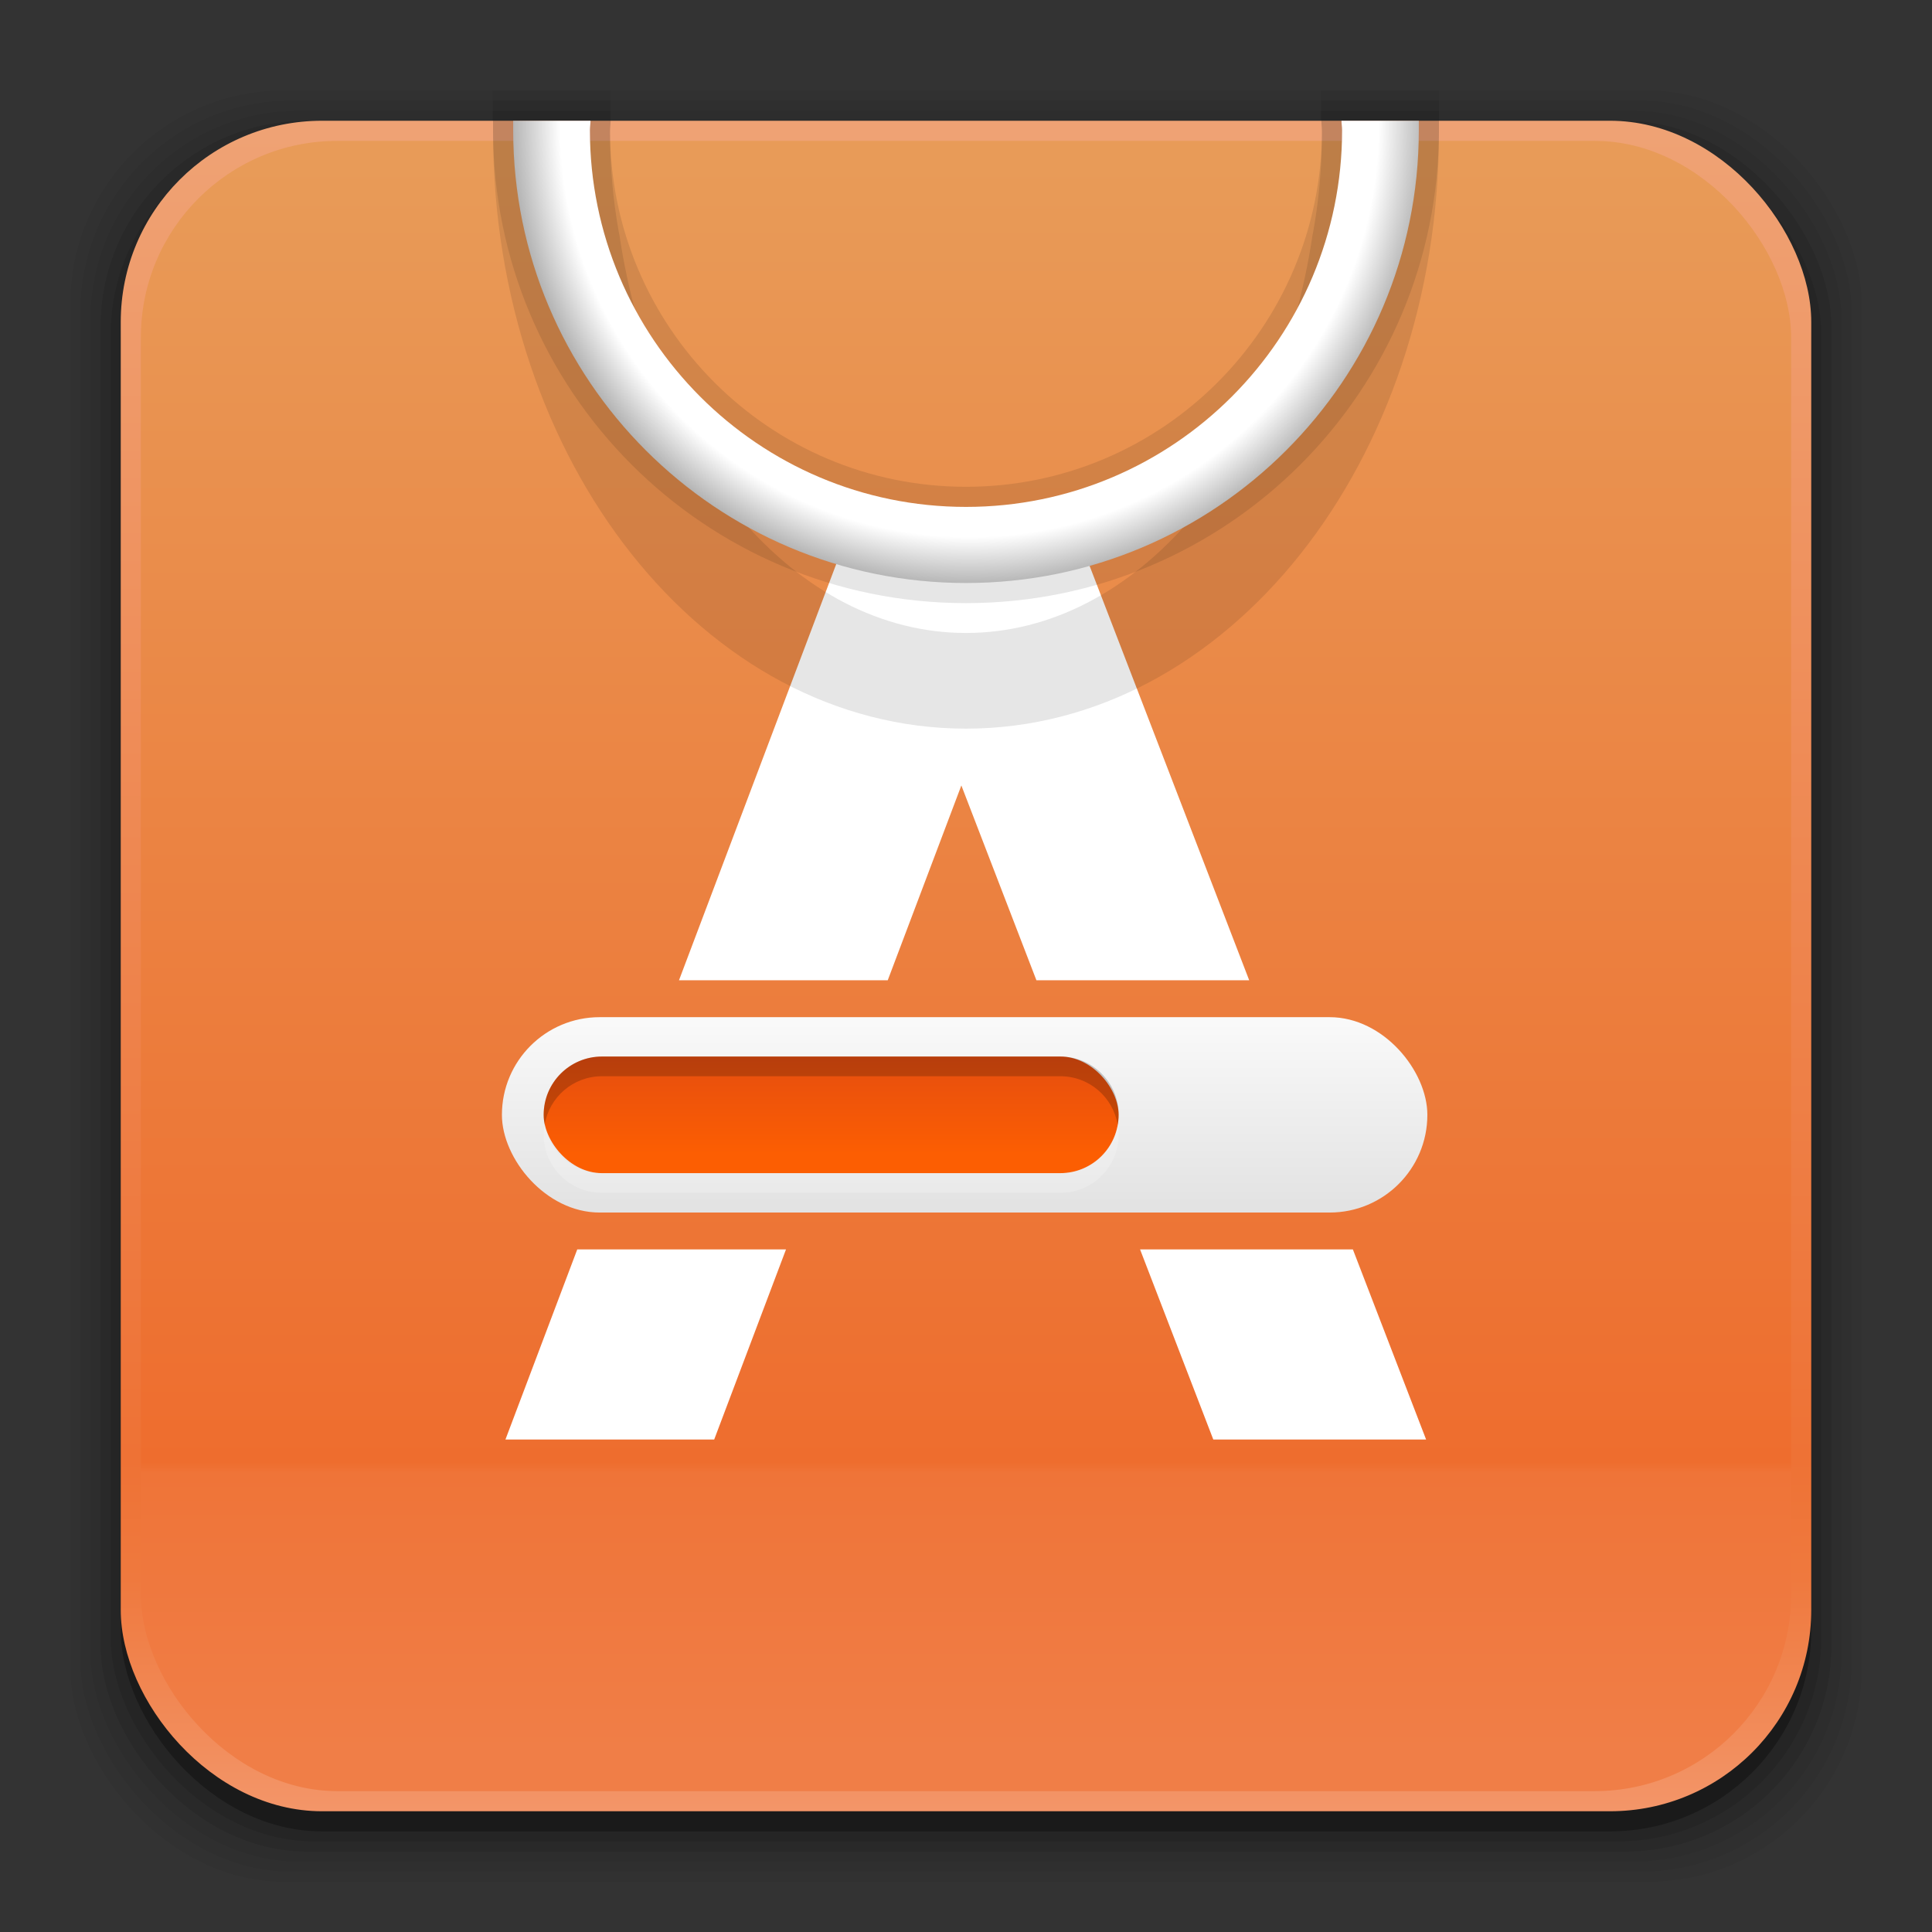 <?xml version="1.0" encoding="UTF-8" standalone="no"?>
<!-- Created with Inkscape (http://www.inkscape.org/) -->

<svg
   xmlns:dc="http://purl.org/dc/elements/1.1/"
   xmlns:cc="http://creativecommons.org/ns#"
   xmlns:rdf="http://www.w3.org/1999/02/22-rdf-syntax-ns#"
   xmlns:svg="http://www.w3.org/2000/svg"
   xmlns="http://www.w3.org/2000/svg"
   xmlns:xlink="http://www.w3.org/1999/xlink"
   xmlns:sodipodi="http://sodipodi.sourceforge.net/DTD/sodipodi-0.dtd"
   xmlns:inkscape="http://www.inkscape.org/namespaces/inkscape"
   width="96"
   height="96"
   id="svg2"
   version="1.1"
   inkscape:version="0.91 r13725"
   sodipodi:docname="software-center.svg">
  <rect width="100%" height="100%" fill="#333333" stroke="none"/>
  <defs
     id="defs4">
    <linearGradient
       inkscape:collect="always"
       id="linearGradient4331">
      <stop
         style="stop-color:#e3e3e3;stop-opacity:1"
         offset="0"
         id="stop4333" />
      <stop
         style="stop-color:#fafafa;stop-opacity:1"
         offset="1"
         id="stop4335" />
    </linearGradient>
    <linearGradient
       inkscape:collect="always"
       id="linearGradient4323">
      <stop
         style="stop-color:#fc5e02;stop-opacity:1"
         offset="0"
         id="stop4325" />
      <stop
         style="stop-color:#e64e0f;stop-opacity:1"
         offset="1"
         id="stop4327" />
    </linearGradient>
    <linearGradient
       inkscape:collect="always"
       id="linearGradient3153">
      <stop
         style="stop-color:#ffffff;stop-opacity:1"
         offset="0"
         id="stop3155" />
      <stop
         id="stop3163"
         offset="0.714"
         style="stop-color:#ffffff;stop-opacity:1" />
      <stop
         style="stop-color:#000000;stop-opacity:1"
         offset="1"
         id="stop3157" />
    </linearGradient>
    <linearGradient
       id="linearGradient3090"
       inkscape:collect="always">
      <stop
         id="stop3092"
         offset="0"
         style="stop-color:#f07e47;stop-opacity:1" />
      <stop
         style="stop-color:#ef7438;stop-opacity:1"
         offset="0.175"
         id="stop3098" />
      <stop
         style="stop-color:#ee6d2e;stop-opacity:1"
         offset="0.182"
         id="stop3096" />
      <stop
         id="stop3094"
         offset="1"
         style="stop-color:#e89b58;stop-opacity:1" />
    </linearGradient>
    <linearGradient
       inkscape:collect="always"
       id="linearGradient3083">
      <stop
         style="stop-color:#f39568;stop-opacity:1"
         offset="0"
         id="stop3086" />
      <stop
         id="stop3102"
         offset="0.137"
         style="stop-color:#ef793e;stop-opacity:1" />
      <stop
         id="stop3100"
         offset="0.209"
         style="stop-color:#ee7235;stop-opacity:1" />
      <stop
         style="stop-color:#efa274;stop-opacity:1"
         offset="1"
         id="stop3088" />
    </linearGradient>
    <inkscape:perspective
       sodipodi:type="inkscape:persp3d"
       inkscape:vp_x="0 : 48 : 1"
       inkscape:vp_y="0 : 1000 : 0"
       inkscape:vp_z="96 : 48 : 1"
       inkscape:persp3d-origin="48 : 32 : 1"
       id="perspective3054" />
    <linearGradient
       id="linearGradient4357"
       inkscape:collect="always">
      <stop
         id="stop4359"
         offset="0"
         style="stop-color:#ded3d6;stop-opacity:1" />
      <stop
         id="stop4361"
         offset="1"
         style="stop-color:#f7ebef;stop-opacity:1" />
    </linearGradient>
    <linearGradient
       inkscape:collect="always"
       id="linearGradient3558">
      <stop
         style="stop-color:#ded3d6;stop-opacity:1"
         offset="0"
         id="stop3560" />
      <stop
         style="stop-color:#efebef;stop-opacity:1"
         offset="1"
         id="stop3562" />
    </linearGradient>
    <linearGradient
       id="linearGradient3076"
       inkscape:collect="always">
      <stop
         id="stop3078"
         offset="0"
         style="stop-color:#ffe7f7;stop-opacity:1" />
      <stop
         id="stop3080"
         offset="1"
         style="stop-color:#ffc3ef;stop-opacity:1" />
    </linearGradient>
    <linearGradient
       id="linearGradient3070"
       inkscape:collect="always">
      <stop
         id="stop3072"
         offset="0"
         style="stop-color:#943410;stop-opacity:1" />
      <stop
         id="stop3074"
         offset="1"
         style="stop-color:#dc7952;stop-opacity:1" />
    </linearGradient>
    <linearGradient
       inkscape:collect="always"
       id="linearGradient3059">
      <stop
         style="stop-color:#a53810;stop-opacity:1"
         offset="0"
         id="stop3061" />
      <stop
         style="stop-color:#e75911;stop-opacity:1"
         offset="1"
         id="stop3064" />
    </linearGradient>
    <linearGradient
       inkscape:collect="always"
       id="linearGradient3048">
      <stop
         style="stop-color:#c16d16;stop-opacity:1"
         offset="0"
         id="stop3050" />
      <stop
         style="stop-color:#ff8e31;stop-opacity:1"
         offset="1"
         id="stop3052" />
    </linearGradient>
    <linearGradient
       inkscape:collect="always"
       id="linearGradient3119">
      <stop
         style="stop-color:#92948f;stop-opacity:0"
         offset="0"
         id="stop3121" />
      <stop
         id="stop3123"
         offset="0.428"
         style="stop-color:#9b9e98;stop-opacity:1" />
      <stop
         style="stop-color:#939690;stop-opacity:0"
         offset="1"
         id="stop3125" />
    </linearGradient>
    <linearGradient
       id="linearGradient3073"
       inkscape:collect="always">
      <stop
         id="stop3075"
         offset="0"
         style="stop-color:#ffffff;stop-opacity:0" />
      <stop
         style="stop-color:#ffffff;stop-opacity:1"
         offset="0.459"
         id="stop3085" />
      <stop
         id="stop3083"
         offset="1"
         style="stop-color:#ffffff;stop-opacity:0" />
    </linearGradient>
    <linearGradient
       inkscape:collect="always"
       id="linearGradient3047">
      <stop
         style="stop-color:#000000;stop-opacity:1"
         offset="0"
         id="stop3049" />
      <stop
         id="stop3055"
         offset="0.061"
         style="stop-color:#1a1a1a;stop-opacity:1" />
      <stop
         style="stop-color:#333333;stop-opacity:1"
         offset="0.165"
         id="stop3057" />
      <stop
         id="stop3059"
         offset="0.554"
         style="stop-color:#4d4d4d;stop-opacity:1" />
      <stop
         style="stop-color:#999999;stop-opacity:1"
         offset="1"
         id="stop3051" />
    </linearGradient>
    <linearGradient
       id="linearGradient3041"
       inkscape:collect="always">
      <stop
         id="stop3043"
         offset="0"
         style="stop-color:#1a1a1a;stop-opacity:1" />
      <stop
         id="stop3045"
         offset="1"
         style="stop-color:#808080;stop-opacity:1" />
    </linearGradient>
    <linearGradient
       inkscape:collect="always"
       id="linearGradient3029">
      <stop
         style="stop-color:#333333;stop-opacity:1"
         offset="0"
         id="stop3031" />
      <stop
         style="stop-color:#e0e0dd;stop-opacity:0;"
         offset="1"
         id="stop3033" />
    </linearGradient>
    <linearGradient
       inkscape:collect="always"
       xlink:href="#linearGradient3029"
       id="linearGradient3035"
       x1="35.355"
       y1="1030.362"
       x2="35.355"
       y2="975.333"
       gradientUnits="userSpaceOnUse"
       gradientTransform="matrix(1.164,0,0,1.164,-7.863,-164.236)" />
    <linearGradient
       inkscape:collect="always"
       xlink:href="#linearGradient3041"
       id="linearGradient3039"
       gradientUnits="userSpaceOnUse"
       x1="35.355"
       y1="1030.362"
       x2="35.355"
       y2="975.333"
       gradientTransform="matrix(1.122,0,0,1.122,-5.85,-122.188)" />
    <linearGradient
       inkscape:collect="always"
       xlink:href="#linearGradient3047"
       id="linearGradient3053"
       x1="40"
       y1="1043.434"
       x2="39.286"
       y2="972.333"
       gradientUnits="userSpaceOnUse" />
    <linearGradient
       inkscape:collect="always"
       xlink:href="#linearGradient3073"
       id="linearGradient3113"
       gradientUnits="userSpaceOnUse"
       gradientTransform="translate(0,-956.362)"
       x1="14.869"
       y1="978.904"
       x2="24.527"
       y2="969.247" />
    <linearGradient
       inkscape:collect="always"
       xlink:href="#linearGradient3073"
       id="linearGradient3115"
       gradientUnits="userSpaceOnUse"
       gradientTransform="matrix(-1,0,0,1,96,-956.362)"
       x1="15.152"
       y1="978.621"
       x2="26.264"
       y2="967.509" />
    <linearGradient
       inkscape:collect="always"
       xlink:href="#linearGradient3119"
       id="linearGradient3117"
       gradientUnits="userSpaceOnUse"
       gradientTransform="translate(0,-956.362)"
       x1="13.132"
       y1="980.641"
       x2="25.55"
       y2="967.866" />
    <linearGradient
       inkscape:collect="always"
       xlink:href="#linearGradient3119"
       id="linearGradient3129"
       gradientUnits="userSpaceOnUse"
       gradientTransform="matrix(-1,0,0,1,96,0)"
       x1="13.132"
       y1="980.641"
       x2="25.55"
       y2="967.866" />
    <linearGradient
       inkscape:collect="always"
       xlink:href="#linearGradient3048"
       id="linearGradient3054"
       x1="49.268"
       y1="996.573"
       x2="49.268"
       y2="1045.863"
       gradientUnits="userSpaceOnUse" />
    <linearGradient
       inkscape:collect="always"
       xlink:href="#linearGradient3048"
       id="linearGradient3058"
       x1="115.803"
       y1="985.472"
       x2="115.803"
       y2="1033.554"
       gradientUnits="userSpaceOnUse" />
    <linearGradient
       inkscape:collect="always"
       xlink:href="#linearGradient3076"
       id="linearGradient3055"
       gradientUnits="userSpaceOnUse"
       x1="115.803"
       y1="985.472"
       x2="115.803"
       y2="1025.364"
       gradientTransform="matrix(1.414,0,0,1.414,-119.787,-419.055)" />
    <linearGradient
       inkscape:collect="always"
       xlink:href="#linearGradient3059"
       id="linearGradient3066"
       x1="22.542"
       y1="1043.397"
       x2="22.542"
       y2="964.459"
       gradientUnits="userSpaceOnUse" />
    <linearGradient
       inkscape:collect="always"
       xlink:href="#linearGradient3070"
       id="linearGradient3068"
       x1="53.796"
       y1="1046.023"
       x2="53.796"
       y2="962.974"
       gradientUnits="userSpaceOnUse" />
    <linearGradient
       inkscape:collect="always"
       xlink:href="#linearGradient3076"
       id="linearGradient3086"
       gradientUnits="userSpaceOnUse"
       gradientTransform="matrix(1.414,0,0,1.414,-119.787,-417.126)"
       x1="115.803"
       y1="985.472"
       x2="115.803"
       y2="1025.364" />
    <linearGradient
       inkscape:collect="always"
       xlink:href="#linearGradient3076"
       id="linearGradient3091"
       gradientUnits="userSpaceOnUse"
       gradientTransform="matrix(1.414,0,0,1.414,-119.787,-418.126)"
       x1="115.803"
       y1="985.472"
       x2="115.803"
       y2="1025.364" />
    <linearGradient
       inkscape:collect="always"
       xlink:href="#linearGradient3076"
       id="linearGradient3093"
       gradientUnits="userSpaceOnUse"
       gradientTransform="matrix(1.414,0,0,1.414,-119.787,-1375.417)"
       x1="115.803"
       y1="985.472"
       x2="115.803"
       y2="1025.364" />
    <linearGradient
       inkscape:collect="always"
       xlink:href="#linearGradient3558"
       id="linearGradient3564"
       x1="93.242"
       y1="1027.262"
       x2="93.242"
       y2="980.726"
       gradientUnits="userSpaceOnUse" />
    <linearGradient
       inkscape:collect="always"
       xlink:href="#linearGradient3558"
       id="linearGradient4350"
       gradientUnits="userSpaceOnUse"
       x1="93.242"
       y1="1027.262"
       x2="93.242"
       y2="980.726" />
    <linearGradient
       inkscape:collect="always"
       xlink:href="#linearGradient4357"
       id="linearGradient4354"
       gradientUnits="userSpaceOnUse"
       x1="93.242"
       y1="1027.262"
       x2="93.242"
       y2="980.726"
       gradientTransform="translate(-56.572,0)" />
    <linearGradient
       inkscape:collect="always"
       xlink:href="#linearGradient4357"
       id="linearGradient3067"
       gradientUnits="userSpaceOnUse"
       gradientTransform="translate(106.089,0)"
       x1="93.242"
       y1="1027.262"
       x2="93.242"
       y2="980.726" />
    <linearGradient
       inkscape:collect="always"
       xlink:href="#linearGradient3090"
       id="linearGradient3071"
       gradientUnits="userSpaceOnUse"
       x1="22.542"
       y1="1043.397"
       x2="22.542"
       y2="964.459" />
    <linearGradient
       inkscape:collect="always"
       xlink:href="#linearGradient3083"
       id="linearGradient3074"
       gradientUnits="userSpaceOnUse"
       x1="53.796"
       y1="1046.249"
       x2="53.796"
       y2="962.974" />
    <radialGradient
       inkscape:collect="always"
       xlink:href="#linearGradient3153"
       id="radialGradient3159"
       cx="54.881"
       cy="34.524"
       fx="54.881"
       fy="34.524"
       r="22.501"
       gradientTransform="matrix(1.6150702e-6,-1.274,1.265,0,4.496,76.125)"
       gradientUnits="userSpaceOnUse" />
    <linearGradient
       x1="229.45"
       y1="436.23"
       gradientTransform="matrix(1.018,0,0,-1,-4.143,1381)"
       x2="229.45"
       gradientUnits="userSpaceOnUse"
       xlink:href="#linearGradient4147"
       y2="457"
       id="linearGradient4842" />
    <linearGradient
       id="linearGradient4147">
      <stop
         offset="0"
         id="stop4149" />
      <stop
         offset="1"
         style="stop-opacity:0"
         id="stop4151" />
    </linearGradient>
    <filter
       color-interpolation-filters="sRGB"
       id="filter4848">
      <feGaussianBlur
         stdDeviation="0.189"
         id="feGaussianBlur4850" />
    </filter>
    <radialGradient
       r="56"
       gradientTransform="matrix(1,0,0,0.143,0,116.57)"
       cx="88"
       cy="136"
       gradientUnits="userSpaceOnUse"
       xlink:href="#linearGradient4147"
       id="radialGradient4803" />
    <filter
       color-interpolation-filters="sRGB"
       height="1.786"
       x="-.056"
       y="-.393"
       width="1.112"
       id="filter7008-1-41">
      <feGaussianBlur
         stdDeviation="2.622"
         id="feGaussianBlur7010-9-35" />
    </filter>
    <linearGradient
       x1="232"
       y1="948.36"
       gradientTransform="translate(2.7781e-6,-0.125)"
       x2="232"
       gradientUnits="userSpaceOnUse"
       xlink:href="#linearGradient5449"
       y2="951.36"
       id="linearGradient4806" />
    <linearGradient
       id="linearGradient5449">
      <stop
         offset="0"
         style="stop-color:#ed5012"
         id="stop5451" />
      <stop
         offset="1"
         style="stop-color:#bc3f0e"
         id="stop5453" />
    </linearGradient>
    <linearGradient
       x1="229.45"
       y1="436.23"
       gradientTransform="translate(0,476.36)"
       x2="229.45"
       gradientUnits="userSpaceOnUse"
       xlink:href="#radialGradient4201"
       y2="469"
       id="linearGradient4808" />
    <radialGradient
       r="145.95"
       gradientTransform="matrix(.542 0 0 .542 338.17 67.963)"
       cx="-514.13"
       cy="9.81"
       gradientUnits="userSpaceOnUse"
       id="radialGradient4201">
      <stop
         offset="0"
         style="stop-color:#ed8246"
         id="stop4203" />
      <stop
         offset=".683"
         style="stop-color:#ee6d2e"
         id="stop4205" />
      <stop
         offset=".701"
         style="stop-color:#ef783d"
         id="stop4207" />
      <stop
         offset="1"
         style="stop-color:#f07f48"
         id="stop4209" />
    </radialGradient>
    <linearGradient
       x1="225"
       y1="972.36"
       gradientTransform="translate(0,-64)"
       x2="225"
       gradientUnits="userSpaceOnUse"
       xlink:href="#linearGradient5410"
       y2="976.36"
       id="linearGradient4810" />
    <linearGradient
       id="linearGradient5410">
      <stop
         offset="0"
         style="stop-color:#e55016"
         id="stop5412" />
      <stop
         offset="1"
         style="stop-color:#c44c1c"
         id="stop5414" />
    </linearGradient>
    <linearGradient
       x1="231.84"
       y1="912.3"
       x2="232.16"
       gradientUnits="userSpaceOnUse"
       xlink:href="#linearGradient5428"
       y2="907.33"
       id="linearGradient4812" />
    <linearGradient
       id="linearGradient5428">
      <stop
         offset="0"
         style="stop-color:#ed9666"
         id="stop5430" />
      <stop
         offset="1"
         style="stop-color:#ed9666;stop-opacity:0"
         id="stop5432" />
    </linearGradient>
    <linearGradient
       x1="214.38"
       y1="433.75"
       gradientTransform="translate(0,476.36)"
       x2="214.38"
       gradientUnits="userSpaceOnUse"
       xlink:href="#linearGradient5416"
       y2="436"
       id="linearGradient4814" />
    <linearGradient
       id="linearGradient5416">
      <stop
         offset="0"
         style="stop-color:#d64912"
         id="stop5418" />
      <stop
         offset="1"
         style="stop-color:#d64912;stop-opacity:0"
         id="stop5420" />
    </linearGradient>
    <linearGradient
       x1="215"
       y1="434.5"
       gradientTransform="translate(0,476.36)"
       x2="221"
       gradientUnits="userSpaceOnUse"
       xlink:href="#linearGradient4147"
       y2="434.5"
       id="linearGradient4816" />
    <radialGradient
       r="14.5"
       gradientTransform="matrix(7.7509e-7,1.517,-1.931,9.8648e-7,1051.6,590.19)"
       cx="213"
       cy="434.26"
       gradientUnits="userSpaceOnUse"
       xlink:href="#linearGradient5404"
       id="radialGradient4822" />
    <linearGradient
       id="linearGradient5404">
      <stop
         offset="0"
         style="stop-color:#e89c59"
         id="stop5406" />
      <stop
         offset="1"
         style="stop-color:#e89c59;stop-opacity:0"
         id="stop5408" />
    </linearGradient>
    <clipPath
       clipPathUnits="userSpaceOnUse"
       id="clipPath5047">
      <rect
         x="56"
         y="56"
         width="64"
         height="8"
         style="opacity:.596;color:#000000;fill:#f0f"
         id="rect5049" />
    </clipPath>
    <filter
       color-interpolation-filters="sRGB"
       height="1.375"
       x="-.036"
       y="-.188"
       width="1.071"
       id="filter5055">
      <feGaussianBlur
         stdDeviation="0.625"
         id="feGaussianBlur5057" />
    </filter>
    <linearGradient
       x1="232"
       y1="901.11"
       x2="232"
       gradientUnits="userSpaceOnUse"
       xlink:href="#linearGradient5070"
       y2="896.24"
       id="linearGradient5076" />
    <linearGradient
       id="linearGradient5070">
      <stop
         offset="0"
         style="stop-color:#520"
         id="stop5072" />
      <stop
         offset="1"
         style="stop-color:#520;stop-opacity:0"
         id="stop5074" />
    </linearGradient>
    <clipPath
       clipPathUnits="userSpaceOnUse"
       id="clipPath5066">
      <path
         style="fill:#f0f"
         d="m211 901.11h42l-3-2.25 1.125-1.5h-38.25l1.125 1.5z"
         id="path5068" />
    </clipPath>
    <filter
       color-interpolation-filters="sRGB"
       height="1.835"
       x="-0.087"
       y="-.418"
       width="1.174"
       id="filter5090">
      <feGaussianBlur
         stdDeviation="0.653"
         id="feGaussianBlur5092" />
    </filter>
    <radialGradient
       r="8"
       gradientTransform="matrix(1,0,0,0.125,0,56)"
       cx="72"
       cy="64"
       gradientUnits="userSpaceOnUse"
       xlink:href="#linearGradient5416"
       id="radialGradient4981" />
    <linearGradient
       x1="227"
       y1="431"
       gradientTransform="translate(-1.5625e-8,540.36)"
       x2="227"
       gradientUnits="userSpaceOnUse"
       xlink:href="#linearGradient5436"
       y2="439"
       id="linearGradient4945" />
    <linearGradient
       id="linearGradient5436">
      <stop
         offset="0"
         style="stop-color:#f07e51"
         id="stop5438" />
      <stop
         offset="1"
         style="stop-color:#ec5d24"
         id="stop5440" />
    </linearGradient>
    <linearGradient
       x1="232"
       y1="428"
       gradientTransform="matrix(1.071,0,0,1,-16.571,540.11)"
       x2="232"
       gradientUnits="userSpaceOnUse"
       xlink:href="#linearGradient5442"
       y2="431"
       id="linearGradient4826" />
    <linearGradient
       id="linearGradient5442">
      <stop
         offset="0"
         style="stop-color:#ef7545"
         id="stop5444" />
      <stop
         offset="1"
         style="stop-color:#eb5114"
         id="stop5446" />
    </linearGradient>
    <linearGradient
       x1="72"
       y1="42"
       x2="72"
       gradientUnits="userSpaceOnUse"
       xlink:href="#linearGradient5416"
       y2="44"
       id="linearGradient4955" />
    <linearGradient
       x1="72"
       y1="42"
       gradientTransform="matrix(0.375,0,0,0.375,211,955.36)"
       x2="72"
       gradientUnits="userSpaceOnUse"
       xlink:href="#linearGradient5416"
       y2="44"
       id="linearGradient4959" />
    <linearGradient
       x1="72"
       y1="64"
       x2="72"
       gradientUnits="userSpaceOnUse"
       xlink:href="#linearGradient5014"
       y2="60"
       id="linearGradient5012" />
    <linearGradient
       id="linearGradient5014">
      <stop
         offset="0"
         style="stop-color:#612d15"
         id="stop5016" />
      <stop
         offset="1"
         style="stop-color:#8a3f1e;stop-opacity:0"
         id="stop5018" />
    </linearGradient>
    <radialGradient
       r="8"
       gradientTransform="matrix(1,0,0,0.125,3.7000001e-6,56)"
       cx="72"
       cy="64"
       gradientUnits="userSpaceOnUse"
       xlink:href="#linearGradient5014"
       id="radialGradient4990" />
    <radialGradient
       r="8.938"
       gradientTransform="matrix(1,0,0,0.119,0,57.328)"
       cx="72"
       cy="65.062"
       gradientUnits="userSpaceOnUse"
       xlink:href="#linearGradient4100-5"
       id="radialGradient5007" />
    <linearGradient
       id="linearGradient4100-5">
      <stop
         offset="0"
         style="stop-color:#fff"
         id="stop4102-6" />
      <stop
         offset="1"
         style="stop-color:#fff;stop-opacity:0"
         id="stop4104-89" />
    </linearGradient>
    <linearGradient
       x1="72"
       y1="64"
       gradientTransform="matrix(0.375,0,0,0.375,211,955.36)"
       x2="72"
       gradientUnits="userSpaceOnUse"
       xlink:href="#linearGradient5014"
       y2="60"
       id="linearGradient5030" />
    <radialGradient
       r="8"
       gradientTransform="matrix(0.375,0,0,0.047,211,976.36)"
       cx="72"
       cy="64"
       gradientUnits="userSpaceOnUse"
       xlink:href="#linearGradient5014"
       id="radialGradient5032" />
    <radialGradient
       r="8.938"
       gradientTransform="matrix(0.375,0,0,0.045,211,976.86)"
       cx="72"
       cy="65.062"
       gradientUnits="userSpaceOnUse"
       xlink:href="#linearGradient4100-5"
       id="radialGradient5034" />
    <linearGradient
       x1="232"
       y1="404.5"
       gradientTransform="matrix(1,0,0,0.375,0,793.49)"
       x2="253"
       gradientUnits="userSpaceOnUse"
       spreadMethod="reflect"
       xlink:href="#linearGradient4100-5"
       y2="404.5"
       id="linearGradient4832" />
    <filter
       color-interpolation-filters="sRGB"
       height="1.24"
       x="-.12"
       y="-.12"
       width="1.24"
       id="filter4909">
      <feGaussianBlur
         stdDeviation="2.4"
         id="feGaussianBlur4911" />
    </filter>
    <linearGradient
       x1="230.88"
       y1="934.11"
       x2="230.88"
       gradientUnits="userSpaceOnUse"
       xlink:href="#linearGradient4865"
       y2="930.36"
       id="linearGradient4871" />
    <linearGradient
       id="linearGradient4865">
      <stop
         offset="0"
         style="stop-color:#e1e1e1"
         id="stop4867" />
      <stop
         offset="1"
         style="stop-color:#fff"
         id="stop4869" />
    </linearGradient>
    <linearGradient
       x1="214.5"
       y1="433.24"
       gradientTransform="translate(-1,475.36)"
       x2="214.5"
       gradientUnits="userSpaceOnUse"
       xlink:href="#radialGradient4931"
       y2="435.59"
       id="linearGradient4836" />
    <radialGradient
       r="145.95"
       gradientTransform="matrix(.542 0 0 .542 338.17 67.963)"
       cx="-514.13"
       cy="9.81"
       gradientUnits="userSpaceOnUse"
       id="radialGradient4931">
      <stop
         offset="0"
         style="stop-color:#ed8347"
         id="stop4933" />
      <stop
         offset="1"
         style="stop-color:#e85913"
         id="stop4935" />
    </radialGradient>
    <linearGradient
       x1="82"
       y1="106"
       gradientTransform="matrix(0.375,0,0,0.375,198.62,891.36)"
       x2="82"
       gradientUnits="userSpaceOnUse"
       xlink:href="#linearGradient8054"
       y2="112"
       id="linearGradient4860" />
    <linearGradient
       id="linearGradient8054">
      <stop
         offset="0"
         style="stop-color:#de4814"
         id="stop8056" />
      <stop
         offset="1"
         style="stop-color:#ff6000"
         id="stop8058" />
    </linearGradient>
    <linearGradient
       x1="214.38"
       y1="433.75"
       gradientTransform="matrix(-1,0,0,1,464,476.36)"
       x2="214.38"
       gradientUnits="userSpaceOnUse"
       xlink:href="#linearGradient5416"
       y2="436"
       id="linearGradient4919" />
    <linearGradient
       x1="215"
       y1="434.5"
       gradientTransform="matrix(-1,0,0,1,464,476.36)"
       x2="221"
       gradientUnits="userSpaceOnUse"
       xlink:href="#linearGradient4147"
       y2="434.5"
       id="linearGradient4921" />
    <linearGradient
       x1="214.5"
       y1="433.24"
       gradientTransform="matrix(-1,0,0,1,465,475.36)"
       x2="214.5"
       gradientUnits="userSpaceOnUse"
       xlink:href="#linearGradient5449"
       y2="435.59"
       id="linearGradient4923" />
    <clipPath
       clipPathUnits="userSpaceOnUse"
       id="clipPath5212">
      <path
         style="fill:#0ff"
         d="m78 29-8 8v3l6-6h24l6 6v-3l-8-8zm-2 13v4h2v-4zm22 0v4h2v-4z"
         id="path5214" />
    </clipPath>
    <filter
       color-interpolation-filters="sRGB"
       id="filter5220">
      <feGaussianBlur
         stdDeviation="1.057"
         id="feGaussianBlur5222" />
    </filter>
    <linearGradient
       inkscape:collect="always"
       xlink:href="#linearGradient4323"
       id="linearGradient4329"
       x1="144.427"
       y1="1017.007"
       x2="144.427"
       y2="1013.56"
       gradientUnits="userSpaceOnUse" />
    <linearGradient
       inkscape:collect="always"
       xlink:href="#linearGradient4331"
       id="linearGradient4337"
       x1="159.629"
       y1="1018.775"
       x2="159.629"
       y2="1011.969"
       gradientUnits="userSpaceOnUse" />
    <linearGradient
       inkscape:collect="always"
       id="linearGradient3992">
      <stop
         style="stop-color:#f3eeea;stop-opacity:1"
         offset="0"
         id="stop3994" />
      <stop
         style="stop-color:#fefff3;stop-opacity:1"
         offset="1"
         id="stop3996" />
    </linearGradient>
    <linearGradient
       id="linearGradient3071-8"
       inkscape:collect="always">
      <stop
         id="stop3073"
         offset="0"
         style="stop-color:#d0dfda;stop-opacity:1" />
      <stop
         id="stop3076"
         offset="1"
         style="stop-color:#f5f8fd;stop-opacity:1" />
    </linearGradient>
    <linearGradient
       gradientTransform="matrix(1.164,0,0,1.164,-7.863,-164.236)"
       gradientUnits="userSpaceOnUse"
       y2="975.333"
       x2="35.355"
       y1="1030.362"
       x1="35.355"
       id="linearGradient4454"
       xlink:href="#linearGradient3029"
       inkscape:collect="always" />
    <linearGradient
       gradientTransform="matrix(1.122,0,0,1.122,-5.85,-122.188)"
       y2="975.333"
       x2="35.355"
       y1="1030.362"
       x1="35.355"
       gradientUnits="userSpaceOnUse"
       id="linearGradient4456"
       xlink:href="#linearGradient3041"
       inkscape:collect="always" />
    <linearGradient
       gradientUnits="userSpaceOnUse"
       y2="972.333"
       x2="39.286"
       y1="1043.434"
       x1="40"
       id="linearGradient4458"
       xlink:href="#linearGradient3047"
       inkscape:collect="always" />
    <linearGradient
       y2="969.247"
       x2="24.527"
       y1="978.904"
       x1="14.869"
       gradientTransform="translate(0,-956.362)"
       gradientUnits="userSpaceOnUse"
       id="linearGradient4460"
       xlink:href="#linearGradient3073"
       inkscape:collect="always" />
    <linearGradient
       y2="967.509"
       x2="26.264"
       y1="978.621"
       x1="15.152"
       gradientTransform="matrix(-1,0,0,1,96,-956.362)"
       gradientUnits="userSpaceOnUse"
       id="linearGradient4462"
       xlink:href="#linearGradient3073"
       inkscape:collect="always" />
    <linearGradient
       y2="967.866"
       x2="25.55"
       y1="980.641"
       x1="13.132"
       gradientTransform="translate(0,-956.362)"
       gradientUnits="userSpaceOnUse"
       id="linearGradient4464"
       xlink:href="#linearGradient3119"
       inkscape:collect="always" />
    <linearGradient
       y2="967.866"
       x2="25.55"
       y1="980.641"
       x1="13.132"
       gradientTransform="matrix(-1,0,0,1,96,0)"
       gradientUnits="userSpaceOnUse"
       id="linearGradient4466"
       xlink:href="#linearGradient3119"
       inkscape:collect="always" />
    <linearGradient
       gradientUnits="userSpaceOnUse"
       y2="1045.863"
       x2="49.268"
       y1="996.573"
       x1="49.268"
       id="linearGradient4468"
       xlink:href="#linearGradient3048"
       inkscape:collect="always" />
    <linearGradient
       gradientUnits="userSpaceOnUse"
       y2="1033.554"
       x2="115.803"
       y1="985.472"
       x1="115.803"
       id="linearGradient4470"
       xlink:href="#linearGradient3048"
       inkscape:collect="always" />
    <linearGradient
       y2="1025.364"
       x2="115.803"
       y1="985.472"
       x1="115.803"
       gradientTransform="matrix(1.414,0,0,1.414,-119.787,-417.126)"
       gradientUnits="userSpaceOnUse"
       id="linearGradient4474"
       xlink:href="#linearGradient3076"
       inkscape:collect="always" />
    <linearGradient
       y2="1025.364"
       x2="115.803"
       y1="985.472"
       x1="115.803"
       gradientTransform="matrix(1.414,0,0,1.414,-119.787,-418.126)"
       gradientUnits="userSpaceOnUse"
       id="linearGradient4476"
       xlink:href="#linearGradient3076"
       inkscape:collect="always" />
    <linearGradient
       y2="1025.364"
       x2="115.803"
       y1="985.472"
       x1="115.803"
       gradientTransform="matrix(1.414,0,0,1.414,-119.787,-1375.417)"
       gradientUnits="userSpaceOnUse"
       id="linearGradient4478"
       xlink:href="#linearGradient3076"
       inkscape:collect="always" />
    <linearGradient
       y2="974.49"
       x2="60.966"
       y1="1019.574"
       x1="60.966"
       gradientTransform="translate(0.701,3.105)"
       gradientUnits="userSpaceOnUse"
       id="linearGradient3915"
       xlink:href="#linearGradient3071-8"
       inkscape:collect="always" />
    <linearGradient
       y2="978.331"
       x2="60.966"
       y1="1019.574"
       x1="60.966"
       gradientTransform="translate(188.998,3.105)"
       gradientUnits="userSpaceOnUse"
       id="linearGradient3990"
       xlink:href="#linearGradient3992"
       inkscape:collect="always" />
  </defs>
  <sodipodi:namedview
     id="base"
     pagecolor="#ffffff"
     bordercolor="#666666"
     borderopacity="1.0"
     inkscape:pageopacity="0.0"
     inkscape:pageshadow="2"
     inkscape:zoom="4"
     inkscape:cx="48.150104"
     inkscape:cy="39.572622"
     inkscape:document-units="px"
     inkscape:current-layer="layer1"
     showgrid="false"
     inkscape:window-width="1360"
     inkscape:window-height="713"
     inkscape:window-x="0"
     inkscape:window-y="28"
     inkscape:window-maximized="1"
     showguides="true"
     inkscape:guide-bbox="true" />
  <g
     inkscape:label="Layer 1"
     inkscape:groupmode="layer"
     id="layer1"
     transform="translate(0,-956.362)">
    <rect
       style="opacity:0.05;fill:#000000;fill-opacity:1;stroke:none"
       id="rect3826"
       width="89"
       height="89"
       x="3.5"
       y="960.862"
       rx="10.595"
       ry="10.595" />
    <g
       id="g3041">
      <rect
         style="opacity:0.05;fill:#000000;fill-opacity:1;stroke:none"
         id="rect3824"
         width="88"
         height="88"
         x="4"
         y="961.362"
         rx="10.476"
         ry="10.476" />
      <rect
         ry="10.357"
         rx="10.357"
         y="961.862"
         x="4.5"
         height="87"
         width="87"
         id="rect3822"
         style="opacity:0.05;fill:#000000;fill-opacity:1;stroke:none" />
      <rect
         style="opacity:0.1;fill:#000000;fill-opacity:1;stroke:none"
         id="rect3820"
         width="86"
         height="86"
         x="5"
         y="962.362"
         rx="10.238"
         ry="10.238" />
      <rect
         ry="10.119"
         rx="10.119"
         y="962.862"
         x="5.5"
         height="85"
         width="85"
         id="rect3818"
         style="opacity:0.1;fill:#000000;fill-opacity:1;stroke:none" />
      <rect
         style="opacity:0.3;fill:#000000;fill-opacity:1;stroke:none"
         id="rect3131"
         width="84"
         height="84"
         x="6"
         y="963.362"
         rx="10"
         ry="10" />
    </g>
    <rect
       ry="10"
       rx="10"
       y="962.362"
       x="6"
       height="84"
       width="84"
       id="rect3036"
       style="fill:url(#linearGradient3074);fill-opacity:1;stroke:none" />
    <rect
       style="fill:url(#linearGradient3071);fill-opacity:1;stroke:none"
       id="rect3034"
       width="82"
       height="82"
       x="7"
       y="963.362"
       rx="9.762"
       ry="9.762" />
    <g
       id="g4339"
       transform="matrix(1.383,0,0,1.383,-156.406,-392.778)">
      <path
         id="rect4292"
         transform="translate(0,956.362)"
         d="m 143.721,37.875 -6.234,16.5 7.5,0 2.645,-7 2.697,7 7.645,0 -6.355,-16.5 -0.396,0 -7.25,0 -0.25,0 z m -9.889,26.17 -2.58,6.83 7.5,0 2.58,-6.83 -7.5,0 z m 20.221,0 2.631,6.83 7.646,0 -2.631,-6.83 -7.646,0 z"
         style="fill:#ffffff;fill-opacity:1"
         inkscape:connector-curvature="0" />
      <rect
         ry="3.509"
         rx="3.509"
         style="opacity:1;fill:url(#linearGradient4337);fill-opacity:1"
         id="rect4298"
         width="33.25"
         height="7.019"
         x="131.125"
         y="1012.063" />
      <rect
         y="1013.477"
         x="132.625"
         height="4.19"
         width="20.657"
         id="rect4300"
         style="opacity:1;fill:url(#linearGradient4329);fill-opacity:1"
         rx="2.095"
         ry="2.095" />
      <path
         id="rect4304"
         transform="translate(0,956.362)"
         d="m 134.721,57.115 c -1.161,0 -2.096,0.935 -2.096,2.096 0,0.122 0.015,0.238 0.035,0.354 0.168,-0.991 1.021,-1.742 2.061,-1.742 l 16.467,0 c 1.04,0 1.893,0.752 2.061,1.742 0.02,-0.116 0.035,-0.232 0.035,-0.354 0,-1.161 -0.935,-2.096 -2.096,-2.096 l -16.467,0 z"
         style="opacity:0.2;fill:#000000;fill-opacity:1"
         inkscape:connector-curvature="0" />
      <path
         id="rect4308"
         transform="translate(0,956.362)"
         d="m 132.66,59.564 c -0.019,0.115 -0.035,0.233 -0.035,0.354 0,1.161 0.935,2.094 2.096,2.094 l 16.467,0 c 1.161,0 2.096,-0.933 2.096,-2.094 0,-0.121 -0.016,-0.238 -0.035,-0.354 -0.168,0.99 -1.021,1.74 -2.061,1.74 l -16.467,0 c -1.039,0 -1.892,-0.75 -2.061,-1.74 z"
         style="opacity:0.2;fill:#ffffff;fill-opacity:1"
         inkscape:connector-curvature="0" />
    </g>
    <g
       id="g4501">
      <path
         inkscape:connector-curvature="0"
         id="path3165"
         d="m 24.5,962.362 c -0.003,0.195 0,0.398 0,0.594 0,16.35 10.521,29.612 23.5,29.612 12.979,0 23.5,-13.262 23.5,-29.612 0,-0.196 0.003,-0.399 0,-0.594 l -1,0 -3.844,0 -1,0 c 0.004,0.198 0.031,0.395 0.031,0.594 0,1.698 -0.152,3.351 -0.438,4.94 -0.008,0.054 -0.023,0.103 -0.031,0.156 -1.685,11.291 -8.749,19.762 -17.219,19.762 -8.469,0 -15.533,-8.47 -17.219,-19.762 -0.01,-0.053 -0.022,-0.103 -0.031,-0.156 -0.285,-1.59 -0.438,-3.243 -0.438,-4.94 0,-0.199 0.027,-0.396 0.031,-0.594 l -1,0 -3.844,0 -1,0 z"
         style="opacity:0.1;fill:#000000;fill-opacity:1;stroke:none" />
      <path
         inkscape:connector-curvature="0"
         id="path3114"
         d="m 24.5,962.362 c -0.003,0.155 0,0.313 0,0.469 0,12.979 10.521,23.5 23.5,23.5 12.979,0 23.5,-10.521 23.5,-23.5 0,-0.156 0.003,-0.314 0,-0.469 l -1,0 -3.844,0 -1,0 c 0.004,0.157 0.031,0.311 0.031,0.469 0,9.773 -7.914,17.719 -17.688,17.719 -9.773,0 -17.688,-7.946 -17.688,-17.719 0,-0.158 0.027,-0.312 0.031,-0.469 l -1,0 -3.844,0 -1,0 z"
         style="fill:#000000;fill-opacity:1;stroke:none;opacity:0.1" />
      <path
         id="path3104"
         transform="translate(0,956.362)"
         d="M 25.5 6 C 25.497 6.157 25.5 6.311 25.5 6.469 C 25.5 18.895 35.574 28.969 48 28.969 C 60.426 28.969 70.5 18.895 70.5 6.469 C 70.5 6.311 70.503 6.157 70.5 6 L 66.656 6 C 66.66 6.158 66.688 6.31 66.688 6.469 C 66.688 16.794 58.326 25.188 48 25.188 C 37.674 25.188 29.312 16.794 29.312 6.469 C 29.312 6.31 29.34 6.158 29.344 6 L 25.5 6 z "
         style="fill:url(#radialGradient3159);fill-opacity:1;stroke:none" />
      <rect
         y="960.862"
         x="24.488"
         height="1.5"
         width="5.856"
         id="rect3339"
         style="opacity:0.05;fill:#000000;fill-opacity:1;stroke:none" />
      <rect
         style="opacity:0.05;fill:#000000;fill-opacity:1;stroke:none"
         id="rect3346"
         width="5.856"
         height="1"
         x="24.488"
         y="961.362" />
      <rect
         y="961.862"
         x="24.488"
         height="0.5"
         width="5.856"
         id="rect3348"
         style="opacity:0.05;fill:#000000;fill-opacity:1;stroke:none" />
      <g
         transform="translate(41.157,0)"
         id="g3356">
        <rect
           y="960.862"
           x="24.488"
           height="1.5"
           width="5.856"
           id="rect3350"
           style="opacity:0.05;fill:#000000;fill-opacity:1;stroke:none" />
        <rect
           style="opacity:0.05;fill:#000000;fill-opacity:1;stroke:none"
           id="rect3352"
           width="5.856"
           height="1"
           x="24.488"
           y="961.362" />
        <rect
           y="961.862"
           x="24.488"
           height="0.5"
           width="5.856"
           id="rect3354"
           style="opacity:0.05;fill:#000000;fill-opacity:1;stroke:none" />
      </g>
    </g>
  </g>
</svg>
